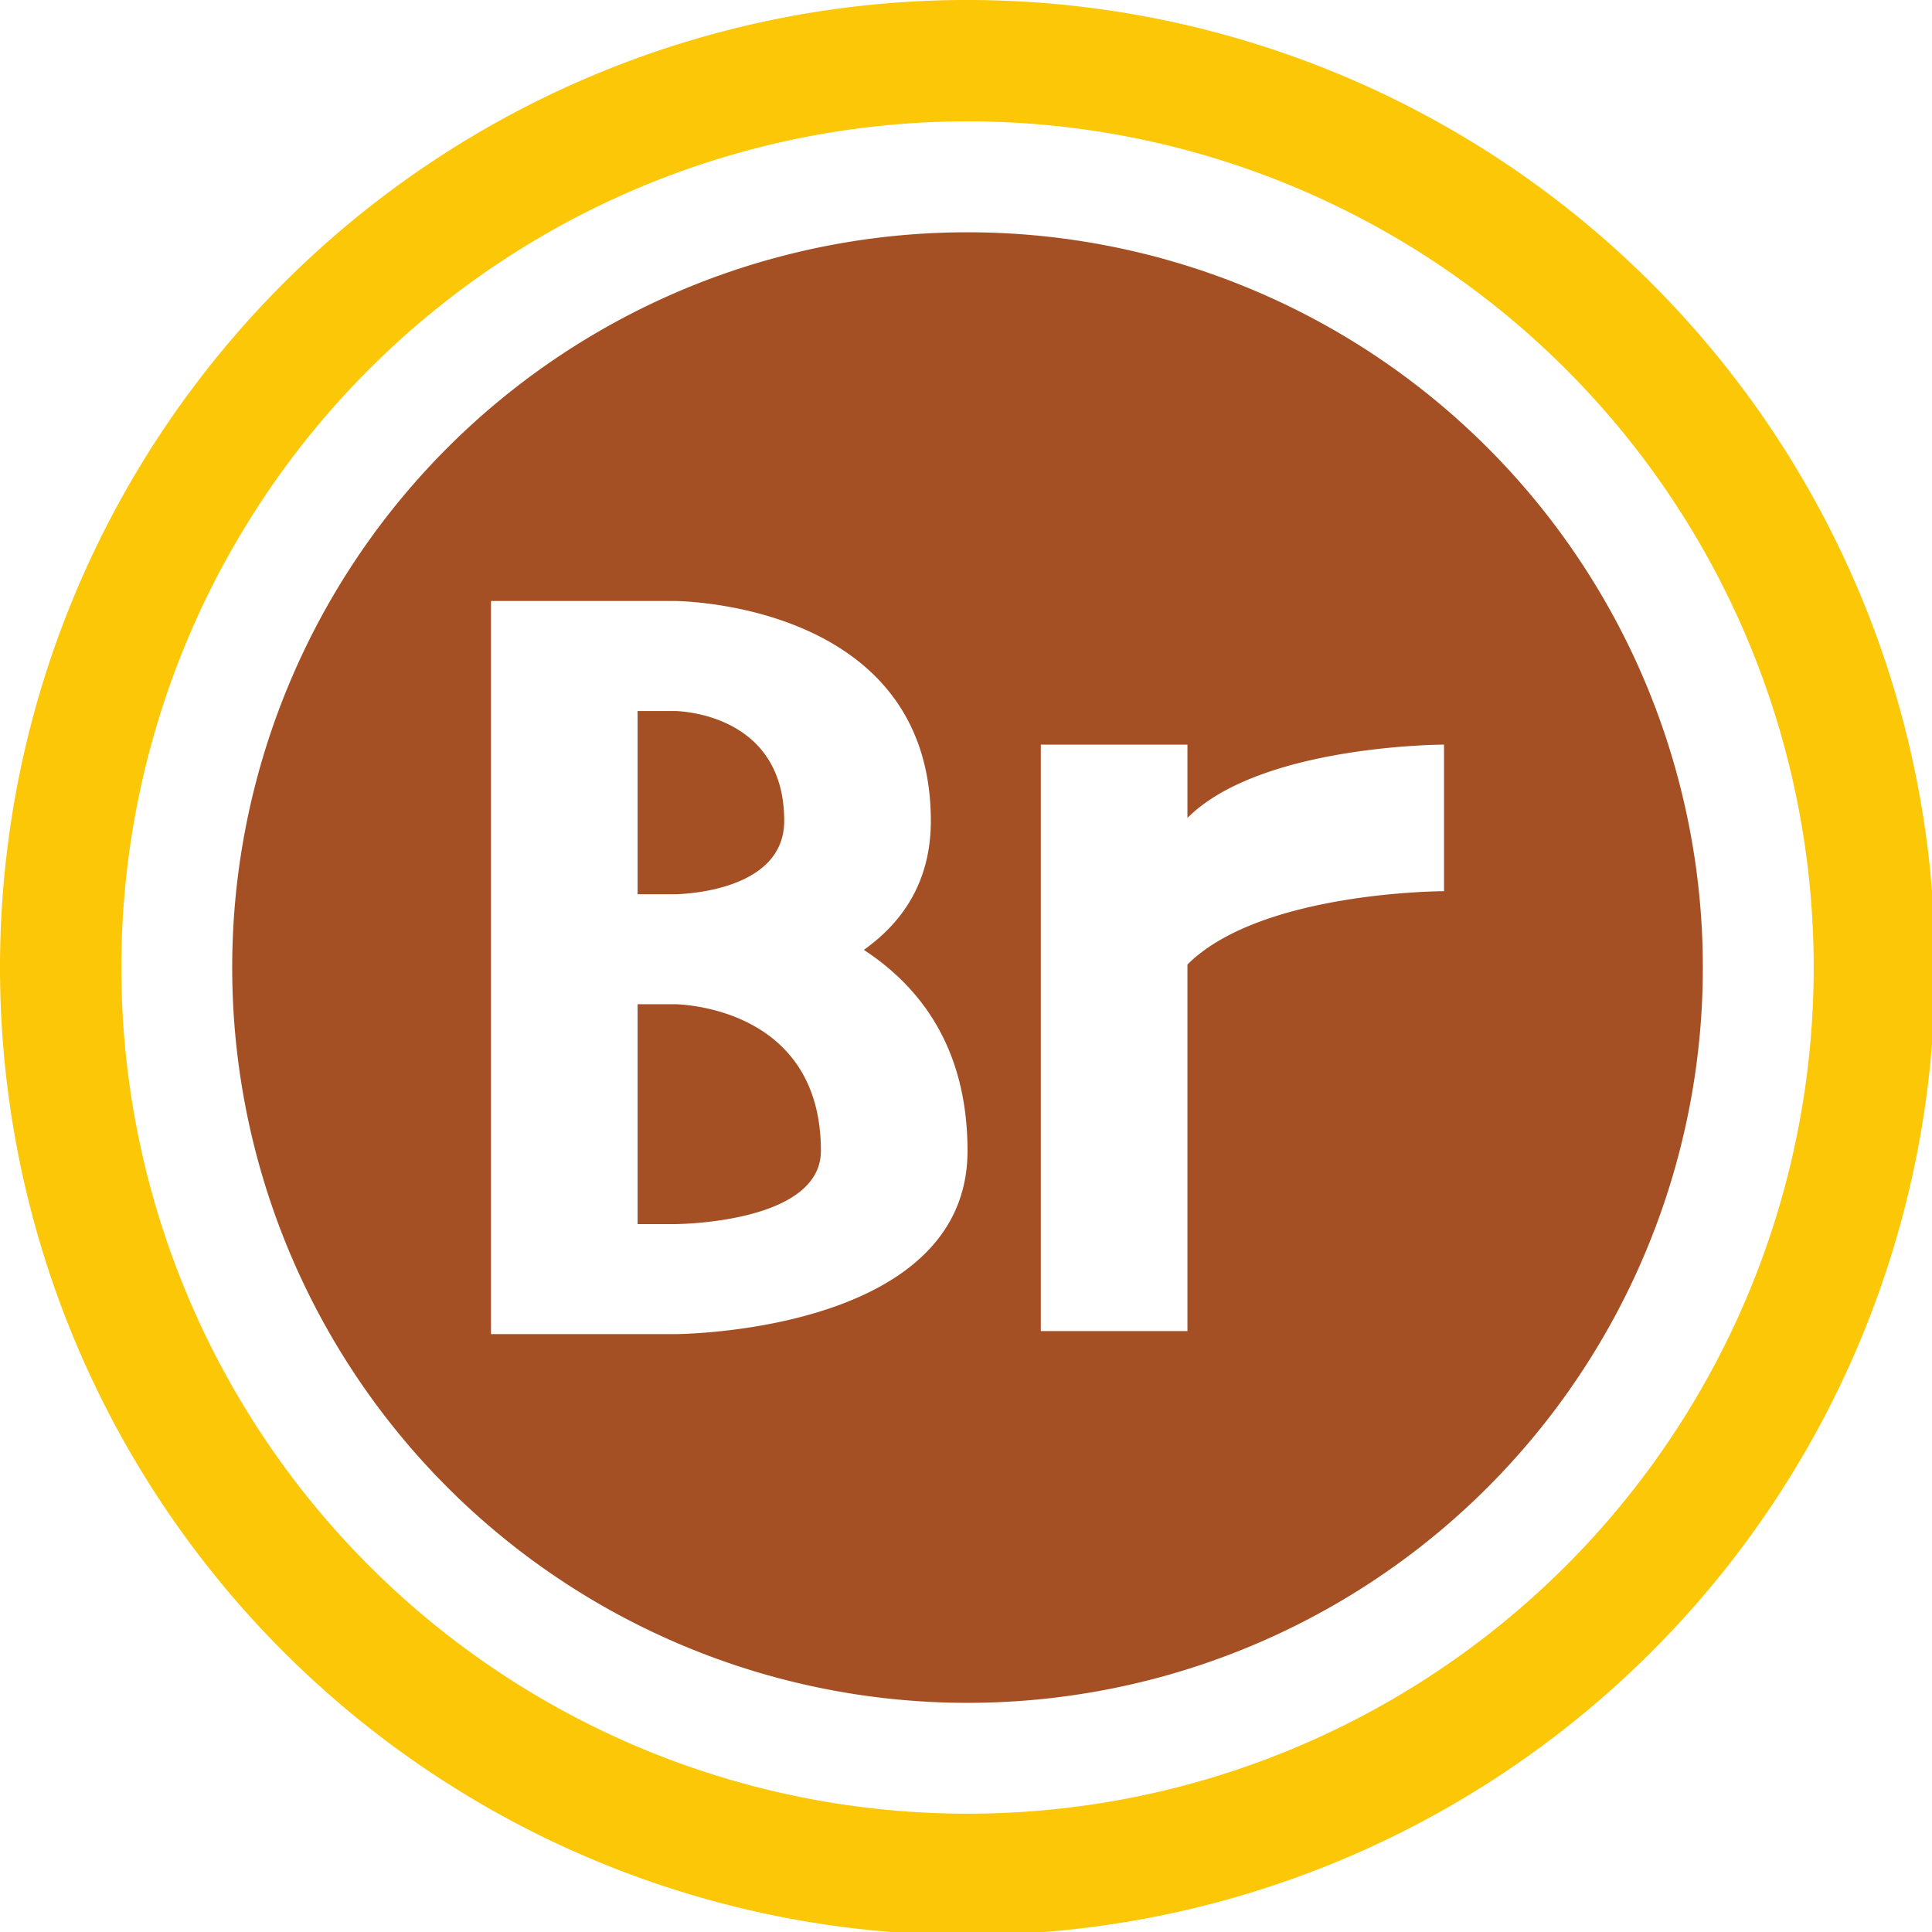<?xml version="1.0" encoding="UTF-8" standalone="no"?>
<svg
   xmlns:dc="http://purl.org/dc/elements/1.1/"
   xmlns:cc="http://creativecommons.org/ns#"
   xmlns:rdf="http://www.w3.org/1999/02/22-rdf-syntax-ns#"
   xmlns:svg="http://www.w3.org/2000/svg"
   xmlns="http://www.w3.org/2000/svg"
   xmlns:sodipodi="http://sodipodi.sourceforge.net/DTD/sodipodi-0.dtd"
   xmlns:inkscape="http://www.inkscape.org/namespaces/inkscape"
   width="48"
   height="48"
   viewBox="0 0 12.7 12.7"
   version="1.1"
   id="svg8"
   inkscape:version="1.0.1 (3bc2e813f5, 2020-09-07)"
   sodipodi:docname="AdobeBridge.svg">
  <defs
     id="defs2" />
  <sodipodi:namedview
     id="base"
     pagecolor="#ffffff"
     bordercolor="#666666"
     borderopacity="1.0"
     inkscape:pageopacity="0.0"
     inkscape:pageshadow="2"
     inkscape:zoom="8"
     inkscape:cx="-3.0669209"
     inkscape:cy="39.397058"
     inkscape:document-units="px"
     inkscape:current-layer="layer3"
     showgrid="false"
     inkscape:window-width="1920"
     inkscape:window-height="1051"
     inkscape:window-x="0"
     inkscape:window-y="0"
     inkscape:window-maximized="1"
     showguides="true"
     inkscape:guide-bbox="true"
     inkscape:document-rotation="0"
     inkscape:showpageshadow="false"
     showborder="false"
     units="px">
    <inkscape:grid
       type="xygrid"
       id="grid917" />
    <sodipodi:guide
       position="3.223,8.755"
       orientation="0,-1"
       id="guide911" />
    <sodipodi:guide
       position="3.223,3.944"
       orientation="0,-1"
       id="guide913" />
  </sodipodi:namedview>
  <g
     inkscape:groupmode="layer"
     id="layer3"
     inkscape:label="Задний фон"
     transform="translate(0,87)"
     style="opacity:1">
    <path
       id="path929"
       style="fill:#a45024;fill-opacity:1;stroke:none;stroke-width:1.068"
       d="M 24 5.762 A 18.239 18.239 0 0 0 5.76 24 A 18.239 18.239 0 0 0 24 42.24 A 18.239 18.239 0 0 0 42.24 24 A 18.239 18.239 0 0 0 24 5.762 z M 12.18 14.908 L 15.816 14.908 L 16.727 14.908 C 16.727 14.908 23.09 14.908 23.09 20.363 C 23.09 21.884 22.375 22.889 21.428 23.562 C 22.828 24.478 24 25.996 24 28.547 C 24 33.093 16.727 33.094 16.727 33.094 L 15.816 33.094 L 12.18 33.094 L 12.18 24.91 L 12.18 22.182 L 12.18 14.908 z M 15.816 17.637 L 15.816 22.182 L 16.727 22.182 C 16.727 22.182 19.453 22.182 19.453 20.363 C 19.453 17.636 16.727 17.637 16.727 17.637 L 15.816 17.637 z M 25.818 18.471 L 29.455 18.471 L 29.455 20.289 C 31.273 18.471 35.82 18.471 35.82 18.471 L 35.82 22.107 C 35.82 22.107 31.273 22.107 29.455 23.926 L 29.455 33.018 L 25.818 33.018 L 25.818 18.471 z M 15.816 24.91 L 15.816 30.365 L 16.727 30.365 C 16.727 30.365 20.363 30.365 20.363 28.547 C 20.363 24.91 16.727 24.91 16.727 24.91 L 15.816 24.91 z "
       transform="matrix(0.265,0,0,0.265,0,-87)" />
    <path
       id="path838"
       style="fill:#fbc707;fill-opacity:1;stroke:none;stroke-width:1.229"
       d="M 23.789 0 A 24 24 0 0 0 0 24 A 24 24 0 0 0 24 48 A 24 24 0 0 0 48 24 A 24 24 0 0 0 24 0 A 24 24 0 0 0 23.789 0 z M 24 3.01 A 20.99 20.99 0 0 1 44.99 24 A 20.99 20.99 0 0 1 24 44.99 A 20.99 20.99 0 0 1 3.01 24 A 20.99 20.99 0 0 1 24 3.01 z "
       transform="matrix(0.265,0,0,0.265,0,-87)" />
    <g
       id="g1913"
       transform="matrix(0.149,0,0,0.149,1.569,-85.564)"
       style="display:inline" />
    <g
       id="2-main"
       stroke="none"
       stroke-width="1"
       fill="none"
       fill-rule="evenodd"
       transform="matrix(0.098,0,0,0.098,1.457,-85.543)">
      <g
         id="2_main_1920"
         transform="translate(-1419,-3925)">
        <g
           id="Get-started"
           transform="translate(0,3557)">
          <g
             id="5"
             transform="translate(1350,328)">
            <g
               id="Group-26"
               transform="translate(6,40)">
              <g
                 id="4k/slideshow_maker"
                 transform="translate(63)" />
            </g>
          </g>
        </g>
      </g>
    </g>
  </g>
</svg>
